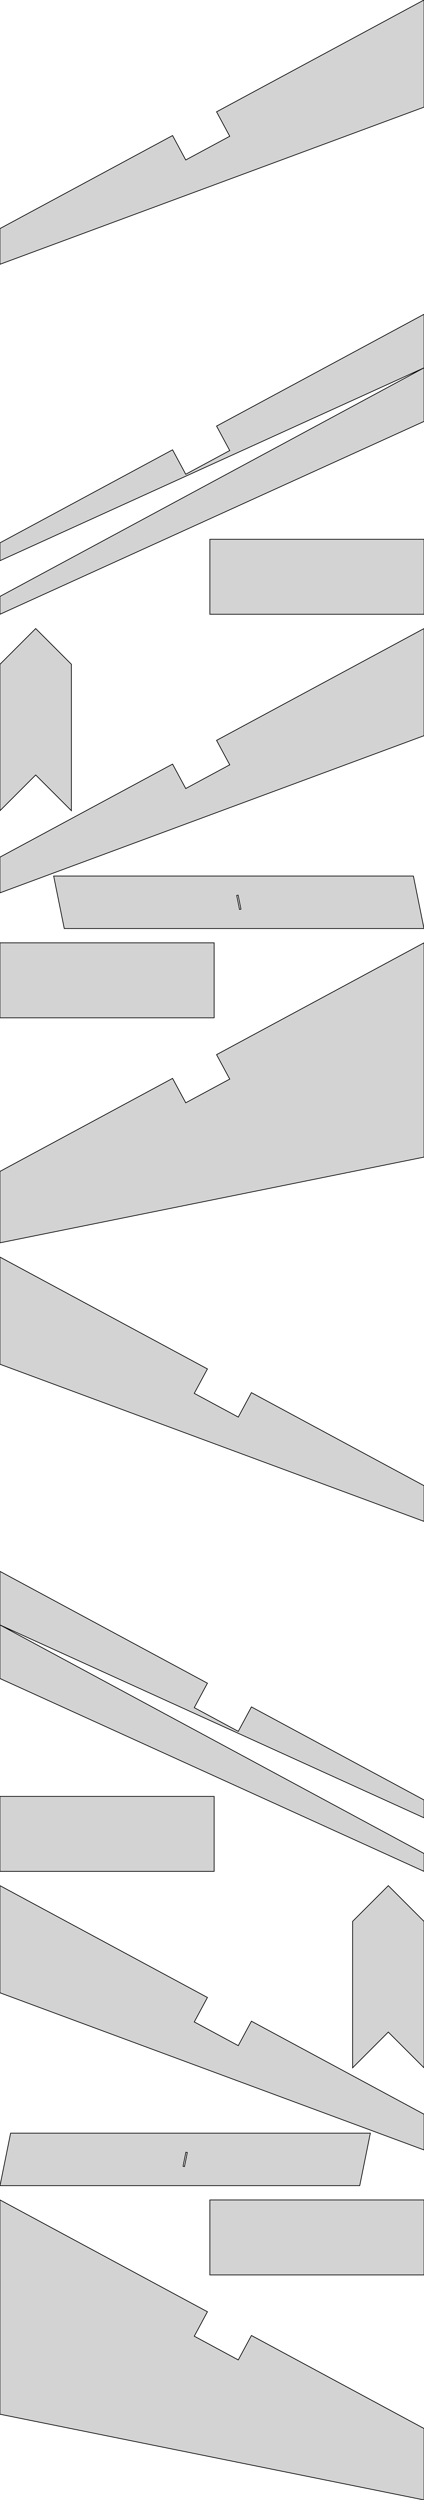 <?xml version="1.0" standalone="no"?>
<!DOCTYPE svg PUBLIC "-//W3C//DTD SVG 1.1//EN" "http://www.w3.org/Graphics/SVG/1.1/DTD/svg11.dtd">
<svg width="297mm" height="1750mm" viewBox="0 -1760 297 1750" xmlns="http://www.w3.org/2000/svg" version="1.1">
<title>OpenSCAD Model</title>
<path d="
M 297,-1685 L 297,-1760 L 151.7,-1681.72 L 160.918,-1664.61 L 130.105,-1648.01 L 120.887,-1665.12
 L 0,-1600 L 0,-1575 z
M 297,-1502.5 L 297,-1540 L 151.7,-1461.72 L 160.918,-1444.61 L 130.105,-1428.01 L 120.887,-1445.12
 L 0,-1380 L 0,-1367.5 z
M 297,-1465 L 297,-1502.5 L 0,-1342.5 L 0,-1330 z
M 297,-1382.5 L 147,-1382.5 L 147,-1330 L 297,-1330 z
M 50,-1295 L 25,-1320 L 0,-1295 L 0,-1192.5 L 25,-1217.5 L 50,-1192.5
 z
M 297,-1245 L 297,-1320 L 151.7,-1241.72 L 160.918,-1224.61 L 130.105,-1208.01 L 120.887,-1225.12
 L 0,-1160 L 0,-1135 z
M 289.574,-1146.76 L 37.584,-1146.76 L 45.01,-1110 L 297,-1110 z
M 165.812,-1133.18 L 166.792,-1133.38 L 168.772,-1123.58 L 167.792,-1123.38 z
M 297,-950 L 297,-1100 L 151.7,-1021.72 L 160.918,-1004.61 L 130.105,-988.013 L 120.887,-1005.12
 L 0,-940 L 0,-890 z
M 150,-1100 L 0,-1100 L 0,-1047.5 L 150,-1047.5 z
M 297,-720 L 176.113,-785.124 L 166.895,-768.013 L 136.082,-784.613 L 145.3,-801.724 L 0,-880
 L 0,-805 L 297,-695 z
M 297,-500 L 176.113,-565.124 L 166.895,-548.013 L 136.082,-564.613 L 145.3,-581.724 L 0,-660
 L 0,-622.5 L 297,-487.5 z
M 297,-462.5 L 0,-622.5 L 0,-585 L 297,-450 z
M 150,-502.5 L 0,-502.5 L 0,-450 L 150,-450 z
M 297,-415 L 272,-440 L 247,-415 L 247,-312.5 L 272,-337.5 L 297,-312.5
 z
M 297,-280 L 176.113,-345.124 L 166.895,-328.013 L 136.082,-344.613 L 145.3,-361.724 L 0,-440
 L 0,-365 L 297,-255 z
M 259.416,-266.757 L 7.426,-266.757 L 0,-230 L 251.99,-230 z
M 128.228,-243.577 L 130.208,-253.379 L 131.188,-253.181 L 129.208,-243.379 z
M 297,-220 L 147,-220 L 147,-167.5 L 297,-167.5 z
M 297,-60 L 176.113,-125.124 L 166.895,-108.013 L 136.082,-124.613 L 145.3,-141.724 L 0,-220
 L 0,-70 L 297,-10 z
" stroke="black" fill="lightgray" stroke-width="0.5"/>
</svg>
